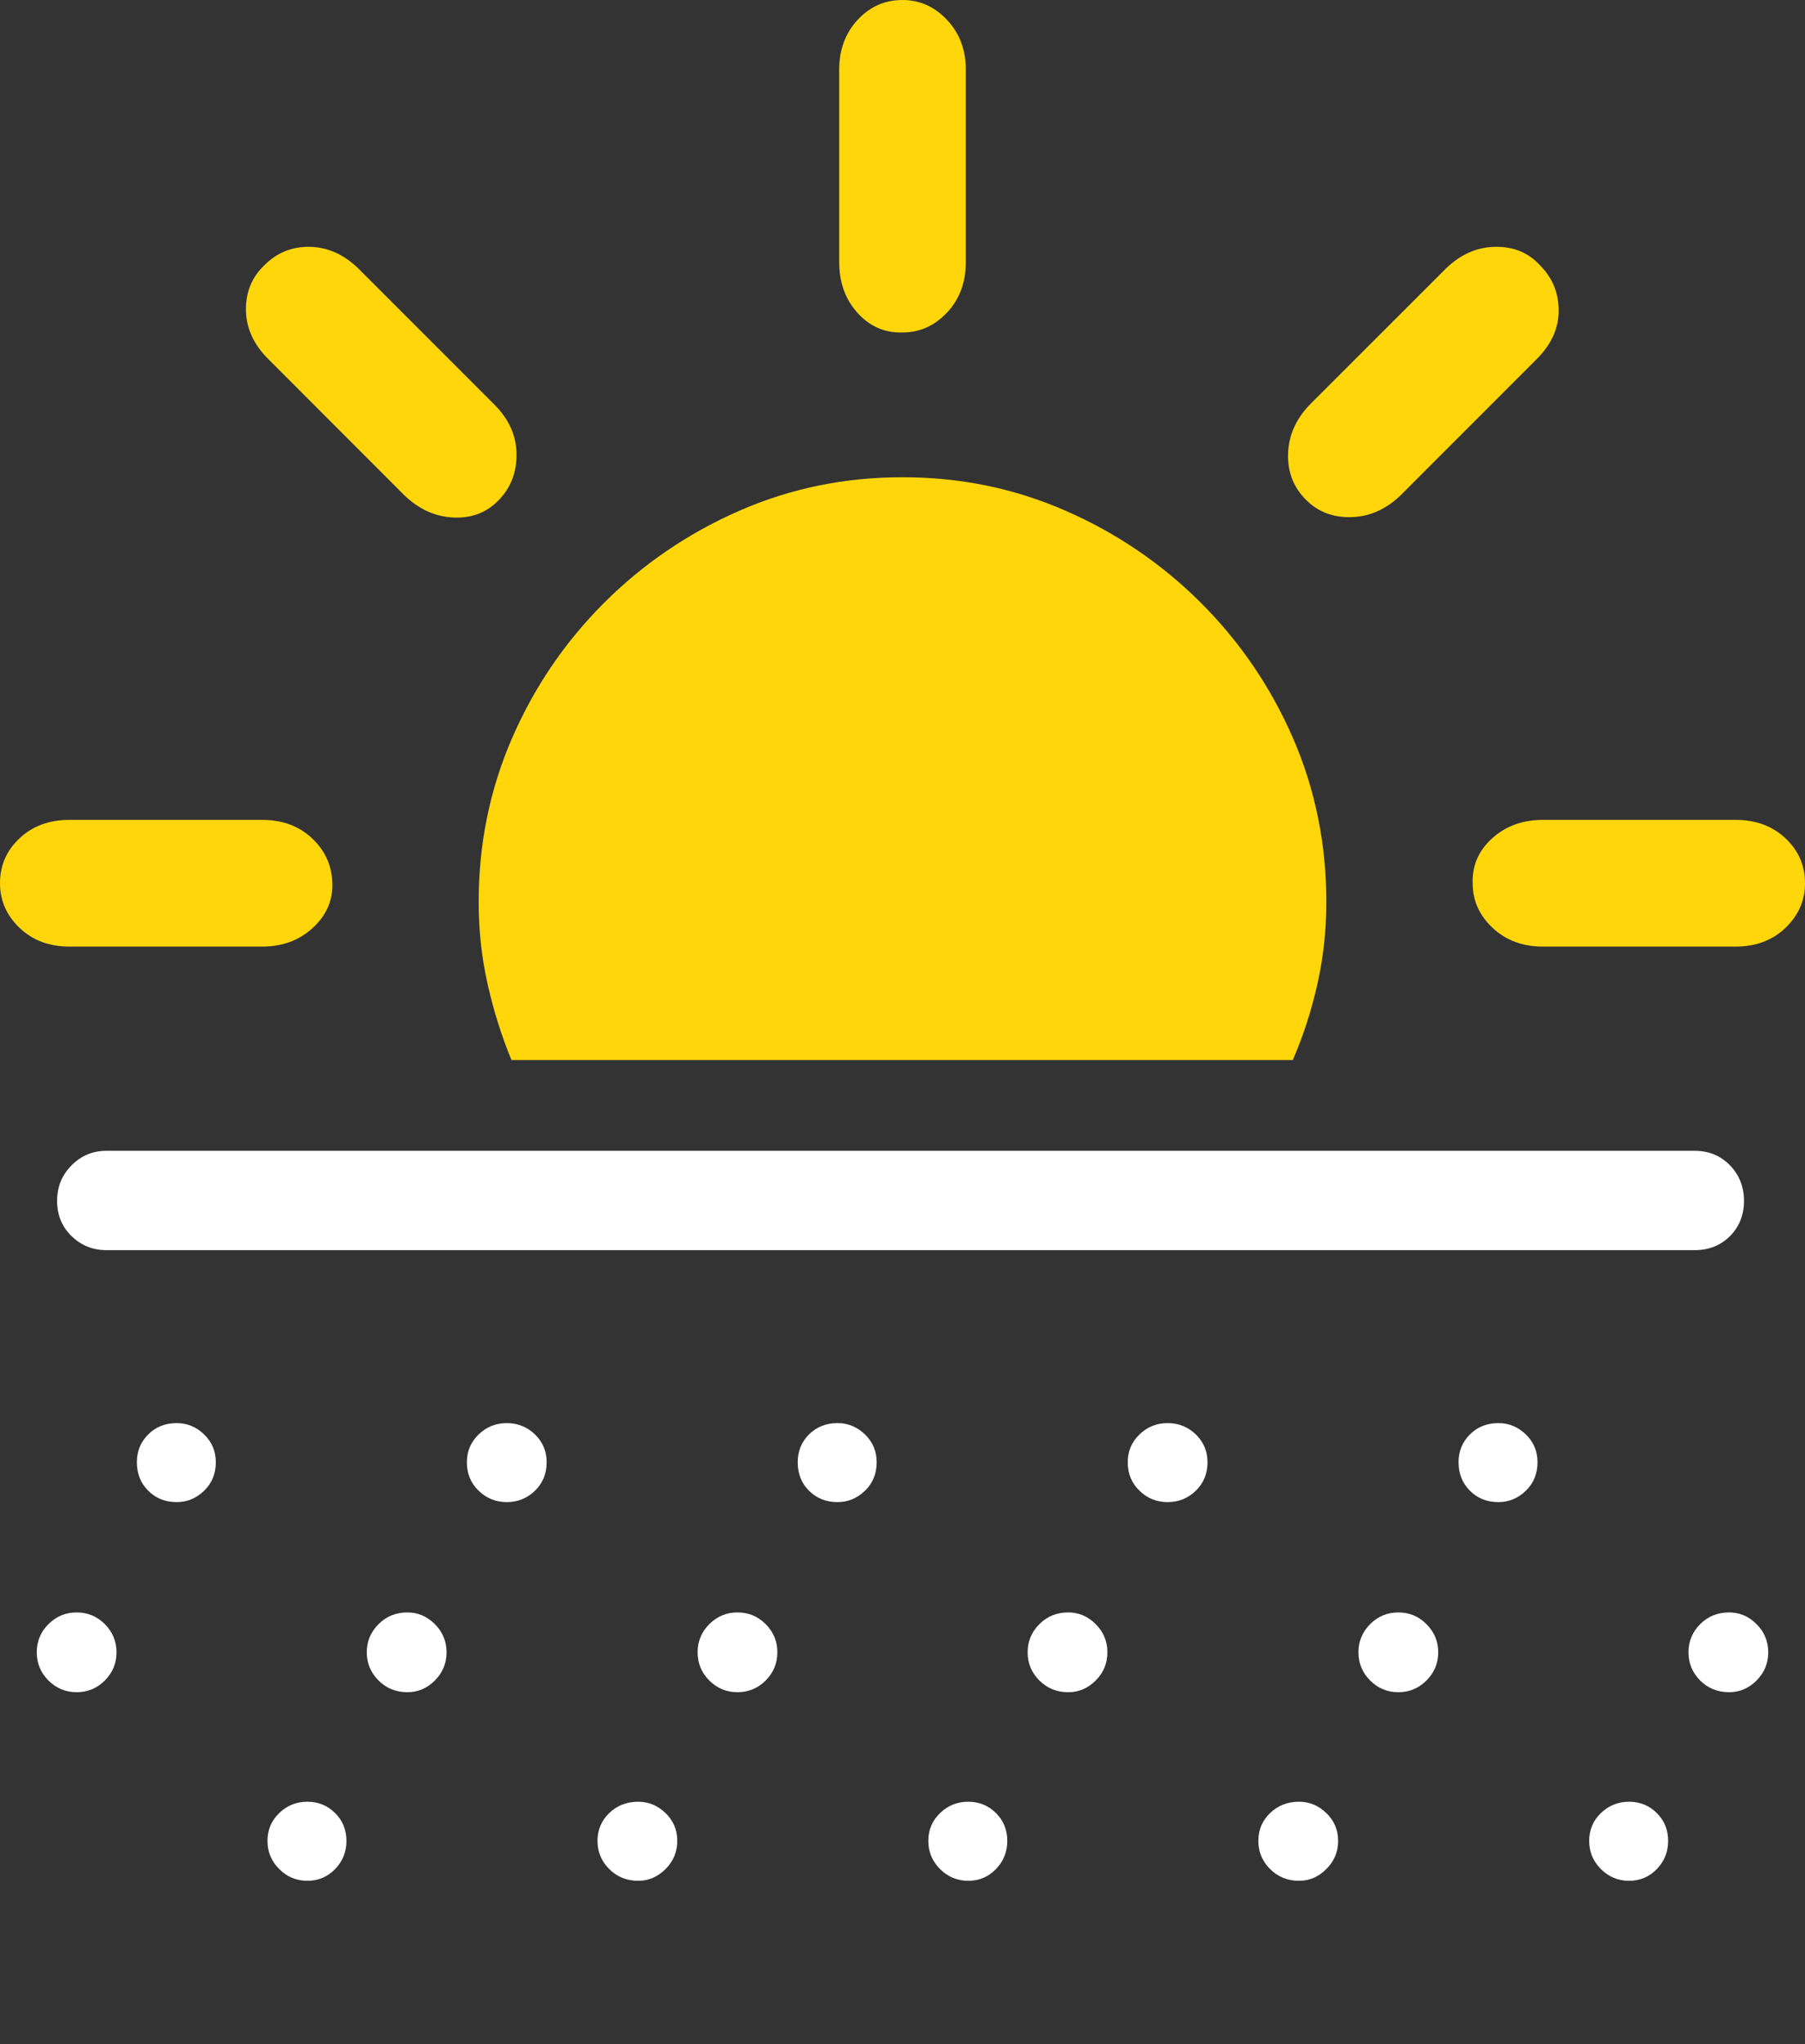 <?xml version="1.0" encoding="UTF-8"?>
<!--Generator: Apple Native CoreSVG 175.5-->
<!DOCTYPE svg
PUBLIC "-//W3C//DTD SVG 1.1//EN"
       "http://www.w3.org/Graphics/SVG/1.1/DTD/svg11.dtd">
<svg version="1.1" xmlns="http://www.w3.org/2000/svg" xmlns:xlink="http://www.w3.org/1999/xlink" width="22.539" height="25.518">
 <rect width="100%" height="100%" fill="#333333" stroke="none"/>
 <g>
  <rect height="25.518" opacity="0" width="22.539" x="0" y="0"/>
  <path d="M16.562 11.26Q16.562 10.176 16.148 9.219Q15.732 8.262 15 7.529Q14.268 6.797 13.31 6.377Q12.354 5.957 11.27 5.957Q10.185 5.957 9.229 6.377Q8.271 6.797 7.539 7.529Q6.807 8.262 6.392 9.219Q5.977 10.176 5.977 11.26Q5.977 11.787 6.089 12.285Q6.201 12.783 6.387 13.232L16.143 13.232Q16.338 12.783 16.45 12.285Q16.562 11.787 16.562 11.26ZM0.869 11.816L3.271 11.816Q3.652 11.816 3.906 11.582Q4.16 11.348 4.15 11.025Q4.141 10.693 3.896 10.464Q3.652 10.234 3.271 10.234L0.869 10.234Q0.488 10.234 0.244 10.464Q0 10.693 0 11.025Q0 11.348 0.244 11.582Q0.488 11.816 0.869 11.816ZM6.23 6.24Q6.455 6.006 6.45 5.664Q6.445 5.322 6.172 5.049L4.473 3.35Q4.199 3.086 3.867 3.081Q3.535 3.076 3.301 3.311Q3.066 3.535 3.071 3.872Q3.076 4.209 3.35 4.482L5.049 6.182Q5.322 6.445 5.664 6.46Q6.006 6.475 6.23 6.24ZM11.27 4.15Q11.592 4.15 11.826 3.901Q12.06 3.652 12.06 3.271L12.06 0.869Q12.06 0.498 11.826 0.249Q11.592 0 11.27 0Q10.938 0 10.708 0.249Q10.479 0.498 10.479 0.869L10.479 3.271Q10.479 3.652 10.708 3.906Q10.938 4.16 11.27 4.15ZM16.309 6.24Q16.533 6.465 16.875 6.455Q17.217 6.445 17.49 6.182L19.189 4.482Q19.463 4.209 19.463 3.877Q19.463 3.545 19.229 3.311Q19.014 3.076 18.672 3.081Q18.33 3.086 18.057 3.35L16.357 5.049Q16.094 5.322 16.084 5.664Q16.074 6.006 16.309 6.24ZM19.268 11.816L21.67 11.816Q22.051 11.816 22.295 11.582Q22.539 11.348 22.539 11.025Q22.539 10.693 22.295 10.464Q22.051 10.234 21.67 10.234L19.268 10.234Q18.887 10.234 18.633 10.464Q18.379 10.693 18.389 11.025Q18.389 11.348 18.638 11.582Q18.887 11.816 19.268 11.816Z" fill="#ffd60a"/>
  <path d="M1.328 15.605L21.162 15.605Q21.426 15.605 21.602 15.43Q21.777 15.254 21.777 14.99Q21.777 14.727 21.602 14.546Q21.426 14.365 21.162 14.365L1.328 14.365Q1.074 14.365 0.894 14.546Q0.713 14.727 0.713 14.99Q0.713 15.254 0.894 15.43Q1.074 15.605 1.328 15.605ZM2.207 18.75Q2.402 18.75 2.549 18.608Q2.695 18.467 2.695 18.252Q2.695 18.047 2.549 17.905Q2.402 17.764 2.207 17.764Q1.992 17.764 1.851 17.905Q1.709 18.047 1.709 18.252Q1.709 18.467 1.851 18.608Q1.992 18.75 2.207 18.75ZM6.328 18.75Q6.533 18.75 6.68 18.608Q6.826 18.467 6.826 18.252Q6.826 18.047 6.68 17.905Q6.533 17.764 6.328 17.764Q6.123 17.764 5.977 17.905Q5.83 18.047 5.83 18.252Q5.83 18.467 5.977 18.608Q6.123 18.75 6.328 18.75ZM10.459 18.75Q10.654 18.75 10.801 18.608Q10.947 18.467 10.947 18.252Q10.947 18.047 10.801 17.905Q10.654 17.764 10.459 17.764Q10.244 17.764 10.102 17.905Q9.961 18.047 9.961 18.252Q9.961 18.467 10.102 18.608Q10.244 18.75 10.459 18.75ZM14.58 18.75Q14.785 18.75 14.932 18.608Q15.078 18.467 15.078 18.252Q15.078 18.047 14.932 17.905Q14.785 17.764 14.58 17.764Q14.375 17.764 14.229 17.905Q14.082 18.047 14.082 18.252Q14.082 18.467 14.229 18.608Q14.375 18.75 14.58 18.75ZM18.711 18.75Q18.906 18.75 19.053 18.608Q19.199 18.467 19.199 18.252Q19.199 18.047 19.053 17.905Q18.906 17.764 18.711 17.764Q18.496 17.764 18.355 17.905Q18.213 18.047 18.213 18.252Q18.213 18.467 18.355 18.608Q18.496 18.75 18.711 18.75ZM0.957 21.123Q1.162 21.123 1.309 20.977Q1.455 20.83 1.455 20.625Q1.455 20.42 1.309 20.273Q1.162 20.127 0.957 20.127Q0.752 20.127 0.605 20.273Q0.459 20.42 0.459 20.625Q0.459 20.83 0.605 20.977Q0.752 21.123 0.957 21.123ZM5.088 21.123Q5.283 21.123 5.43 20.977Q5.576 20.83 5.576 20.625Q5.576 20.42 5.43 20.273Q5.283 20.127 5.088 20.127Q4.873 20.127 4.727 20.273Q4.58 20.42 4.58 20.625Q4.58 20.83 4.727 20.977Q4.873 21.123 5.088 21.123ZM9.209 21.123Q9.414 21.123 9.561 20.977Q9.707 20.83 9.707 20.625Q9.707 20.42 9.561 20.273Q9.414 20.127 9.209 20.127Q9.004 20.127 8.857 20.273Q8.711 20.42 8.711 20.625Q8.711 20.83 8.857 20.977Q9.004 21.123 9.209 21.123ZM13.34 21.123Q13.535 21.123 13.682 20.977Q13.828 20.83 13.828 20.625Q13.828 20.42 13.682 20.273Q13.535 20.127 13.34 20.127Q13.125 20.127 12.979 20.273Q12.832 20.42 12.832 20.625Q12.832 20.83 12.979 20.977Q13.125 21.123 13.34 21.123ZM17.461 21.123Q17.666 21.123 17.812 20.977Q17.959 20.83 17.959 20.625Q17.959 20.42 17.812 20.273Q17.666 20.127 17.461 20.127Q17.256 20.127 17.109 20.273Q16.963 20.42 16.963 20.625Q16.963 20.83 17.109 20.977Q17.256 21.123 17.461 21.123ZM21.592 21.123Q21.787 21.123 21.934 20.977Q22.08 20.83 22.08 20.625Q22.08 20.42 21.934 20.273Q21.787 20.127 21.592 20.127Q21.377 20.127 21.23 20.273Q21.084 20.42 21.084 20.625Q21.084 20.83 21.23 20.977Q21.377 21.123 21.592 21.123ZM3.838 23.477Q4.043 23.477 4.185 23.33Q4.326 23.184 4.326 22.979Q4.326 22.773 4.185 22.632Q4.043 22.49 3.838 22.49Q3.633 22.49 3.486 22.632Q3.34 22.773 3.34 22.979Q3.34 23.184 3.486 23.33Q3.633 23.477 3.838 23.477ZM7.969 23.477Q8.164 23.477 8.311 23.33Q8.457 23.184 8.457 22.979Q8.457 22.773 8.311 22.632Q8.164 22.49 7.969 22.49Q7.754 22.49 7.607 22.632Q7.461 22.773 7.461 22.979Q7.461 23.184 7.607 23.33Q7.754 23.477 7.969 23.477ZM12.09 23.477Q12.295 23.477 12.437 23.33Q12.578 23.184 12.578 22.979Q12.578 22.773 12.437 22.632Q12.295 22.49 12.09 22.49Q11.885 22.49 11.738 22.632Q11.592 22.773 11.592 22.979Q11.592 23.184 11.738 23.33Q11.885 23.477 12.09 23.477ZM16.221 23.477Q16.416 23.477 16.562 23.33Q16.709 23.184 16.709 22.979Q16.709 22.773 16.562 22.632Q16.416 22.49 16.221 22.49Q16.006 22.49 15.859 22.632Q15.713 22.773 15.713 22.979Q15.713 23.184 15.859 23.33Q16.006 23.477 16.221 23.477ZM20.342 23.477Q20.547 23.477 20.689 23.33Q20.83 23.184 20.83 22.979Q20.83 22.773 20.689 22.632Q20.547 22.49 20.342 22.49Q20.137 22.49 19.99 22.632Q19.844 22.773 19.844 22.979Q19.844 23.184 19.99 23.33Q20.137 23.477 20.342 23.477Z" fill="#ffffff"/>
 </g>
</svg>
